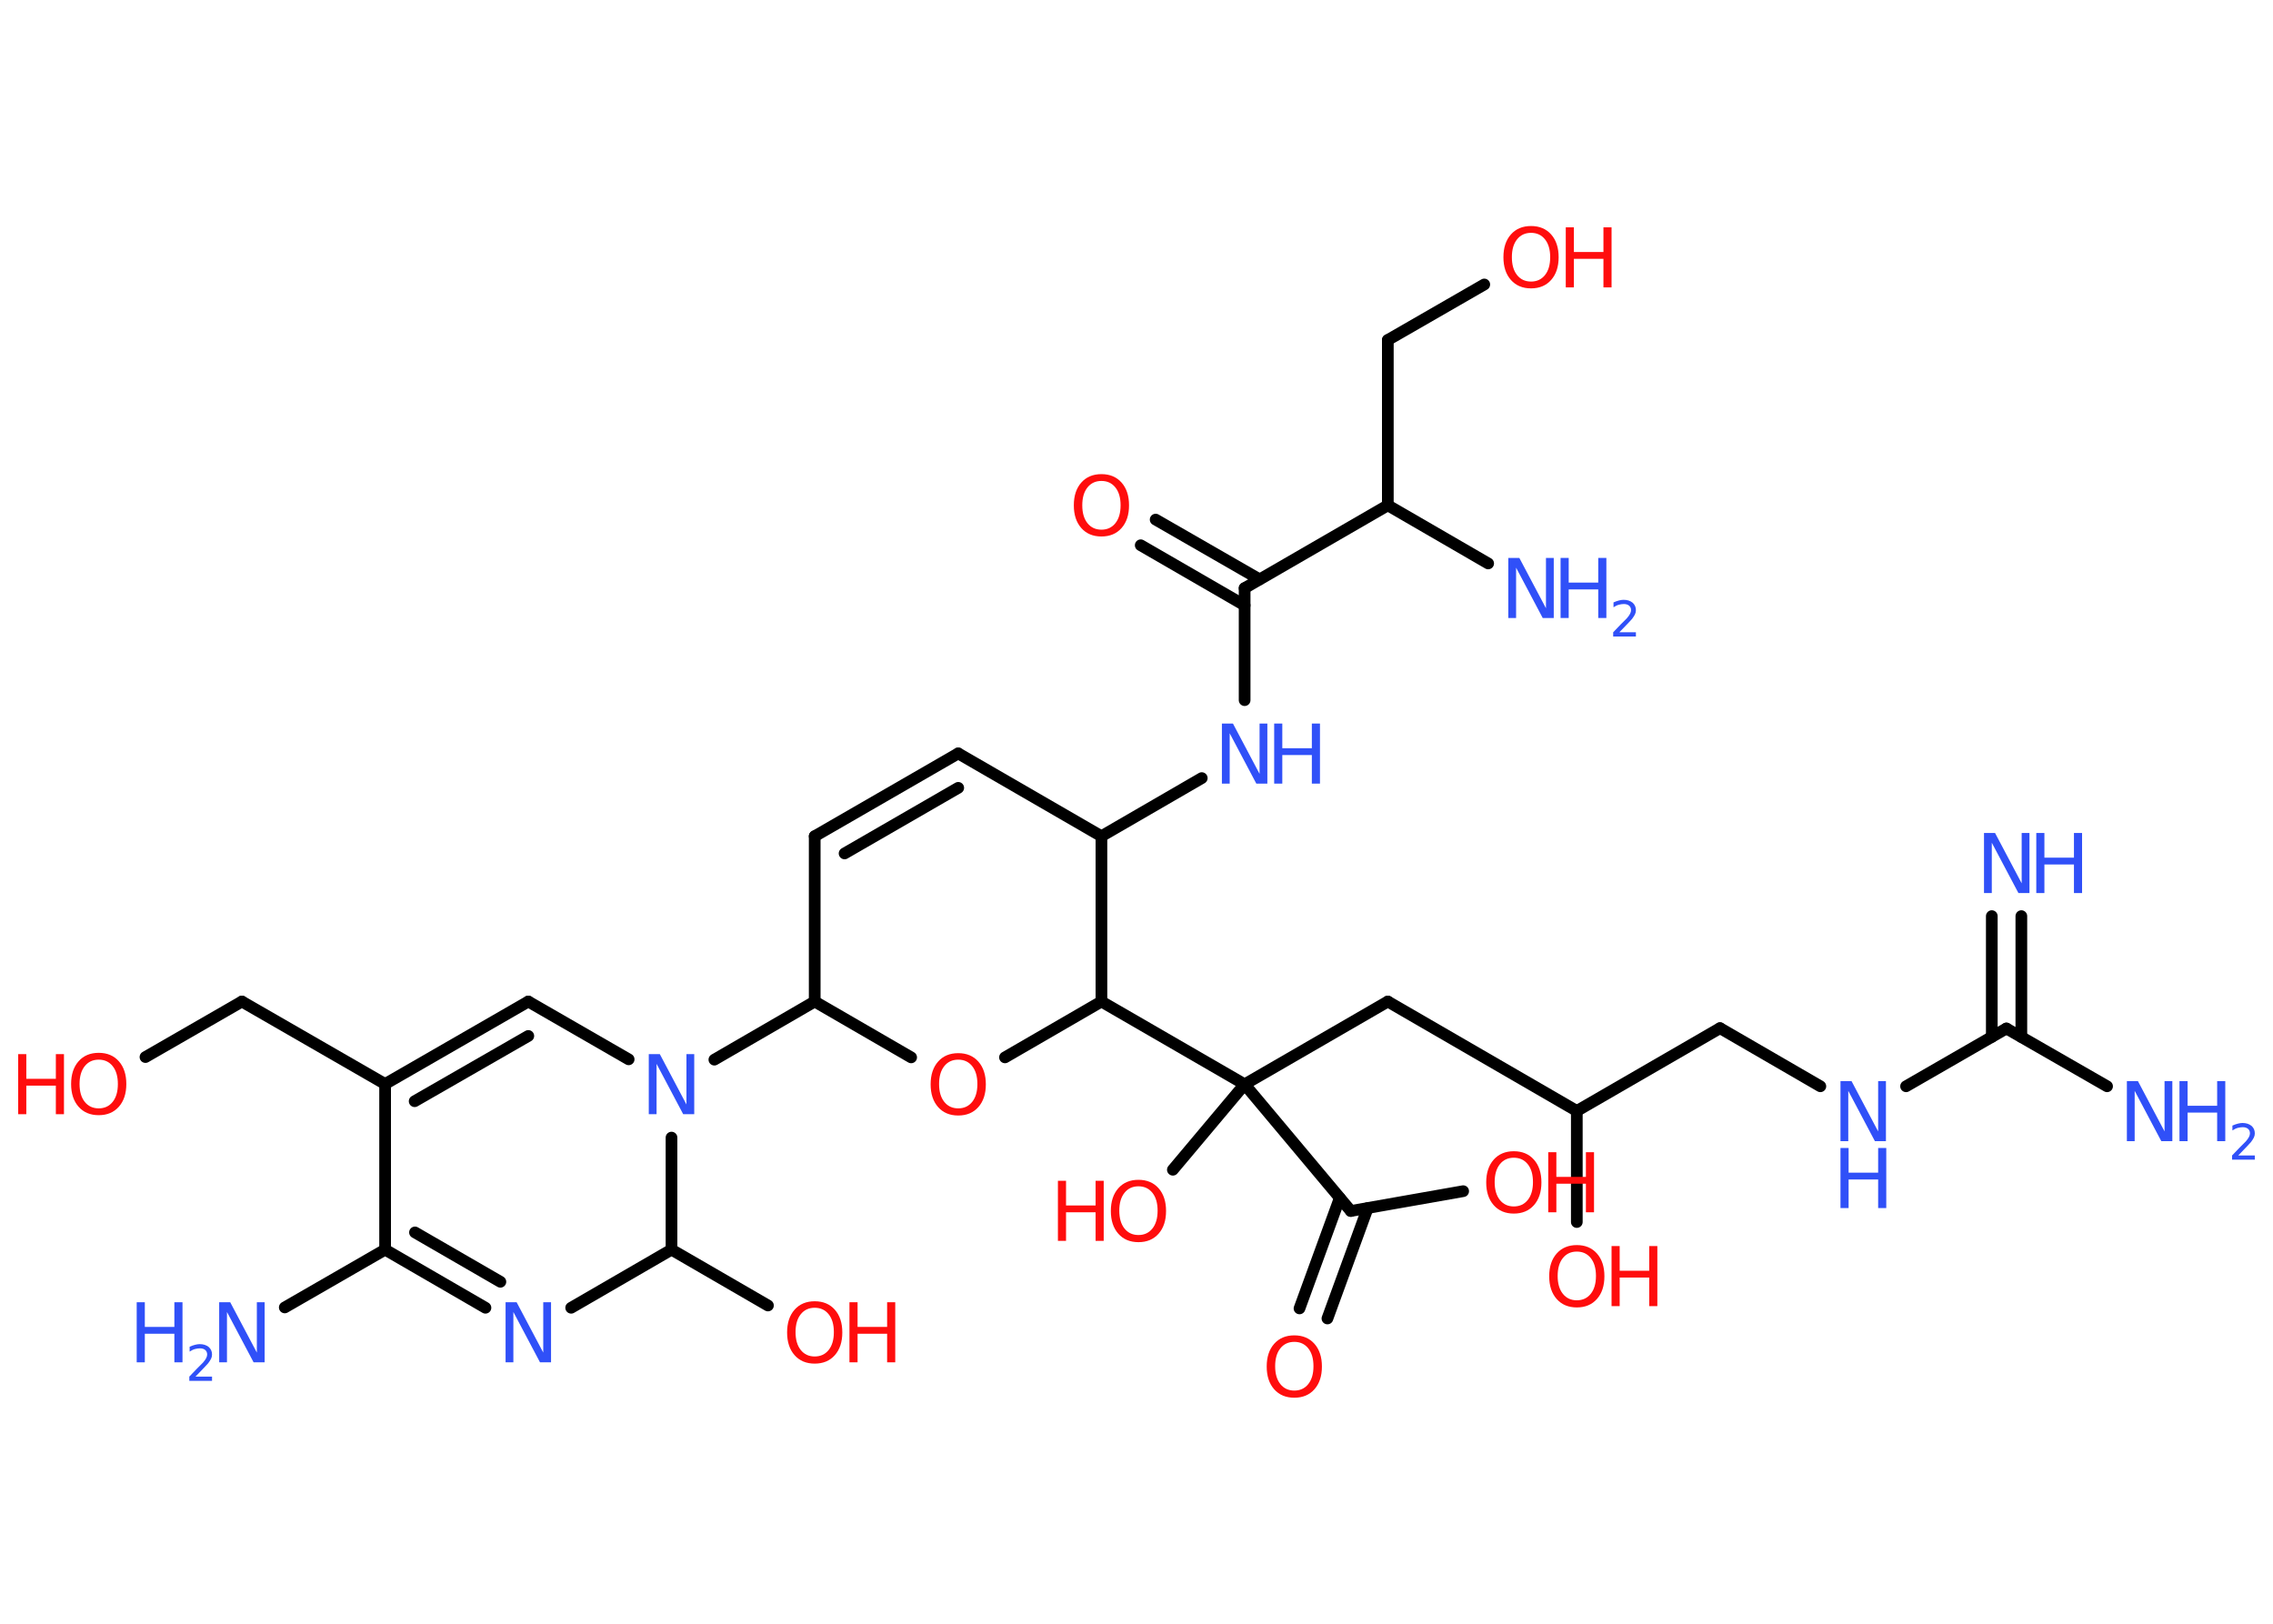 <?xml version='1.0' encoding='UTF-8'?>
<!DOCTYPE svg PUBLIC "-//W3C//DTD SVG 1.1//EN" "http://www.w3.org/Graphics/SVG/1.1/DTD/svg11.dtd">
<svg version='1.2' xmlns='http://www.w3.org/2000/svg' xmlns:xlink='http://www.w3.org/1999/xlink' width='70.0mm' height='50.0mm' viewBox='0 0 70.0 50.0'>
  <desc>Generated by the Chemistry Development Kit (http://github.com/cdk)</desc>
  <g stroke-linecap='round' stroke-linejoin='round' stroke='#000000' stroke-width='.36' fill='#3050F8'>
    <rect x='.0' y='.0' width='70.0' height='50.0' fill='#FFFFFF' stroke='none'/>
    <g id='mol1' class='mol'>
      <g id='mol1bnd1' class='bond'>
        <line x1='62.25' y1='28.21' x2='62.25' y2='31.93'/>
        <line x1='61.34' y1='28.21' x2='61.34' y2='31.93'/>
      </g>
      <line id='mol1bnd2' class='bond' x1='61.79' y1='31.67' x2='64.89' y2='33.45'/>
      <line id='mol1bnd3' class='bond' x1='61.79' y1='31.67' x2='58.7' y2='33.45'/>
      <line id='mol1bnd4' class='bond' x1='56.06' y1='33.45' x2='52.97' y2='31.66'/>
      <line id='mol1bnd5' class='bond' x1='52.97' y1='31.66' x2='48.56' y2='34.21'/>
      <line id='mol1bnd6' class='bond' x1='48.56' y1='34.21' x2='48.56' y2='37.63'/>
      <line id='mol1bnd7' class='bond' x1='48.56' y1='34.21' x2='42.74' y2='30.84'/>
      <line id='mol1bnd8' class='bond' x1='42.74' y1='30.84' x2='38.33' y2='33.39'/>
      <line id='mol1bnd9' class='bond' x1='38.33' y1='33.39' x2='36.12' y2='36.02'/>
      <line id='mol1bnd10' class='bond' x1='38.33' y1='33.39' x2='41.6' y2='37.29'/>
      <g id='mol1bnd11' class='bond'>
        <line x1='42.12' y1='37.2' x2='40.88' y2='40.6'/>
        <line x1='41.26' y1='36.89' x2='40.02' y2='40.29'/>
      </g>
      <line id='mol1bnd12' class='bond' x1='41.6' y1='37.29' x2='45.06' y2='36.68'/>
      <line id='mol1bnd13' class='bond' x1='38.33' y1='33.39' x2='33.92' y2='30.84'/>
      <line id='mol1bnd14' class='bond' x1='33.92' y1='30.84' x2='30.95' y2='32.56'/>
      <line id='mol1bnd15' class='bond' x1='28.06' y1='32.56' x2='25.09' y2='30.84'/>
      <line id='mol1bnd16' class='bond' x1='25.09' y1='30.84' x2='22.0' y2='32.63'/>
      <line id='mol1bnd17' class='bond' x1='19.36' y1='32.62' x2='16.27' y2='30.84'/>
      <g id='mol1bnd18' class='bond'>
        <line x1='16.27' y1='30.84' x2='11.86' y2='33.38'/>
        <line x1='16.27' y1='31.9' x2='12.77' y2='33.91'/>
      </g>
      <line id='mol1bnd19' class='bond' x1='11.86' y1='33.38' x2='7.45' y2='30.84'/>
      <line id='mol1bnd20' class='bond' x1='7.45' y1='30.84' x2='4.48' y2='32.55'/>
      <line id='mol1bnd21' class='bond' x1='11.86' y1='33.38' x2='11.86' y2='38.48'/>
      <line id='mol1bnd22' class='bond' x1='11.86' y1='38.48' x2='8.77' y2='40.26'/>
      <g id='mol1bnd23' class='bond'>
        <line x1='11.86' y1='38.48' x2='14.95' y2='40.27'/>
        <line x1='12.78' y1='37.95' x2='15.41' y2='39.47'/>
      </g>
      <line id='mol1bnd24' class='bond' x1='17.59' y1='40.27' x2='20.68' y2='38.48'/>
      <line id='mol1bnd25' class='bond' x1='20.68' y1='35.03' x2='20.68' y2='38.48'/>
      <line id='mol1bnd26' class='bond' x1='20.68' y1='38.48' x2='23.65' y2='40.2'/>
      <line id='mol1bnd27' class='bond' x1='25.09' y1='30.84' x2='25.09' y2='25.75'/>
      <g id='mol1bnd28' class='bond'>
        <line x1='29.51' y1='23.2' x2='25.09' y2='25.75'/>
        <line x1='29.51' y1='24.26' x2='26.01' y2='26.28'/>
      </g>
      <line id='mol1bnd29' class='bond' x1='29.51' y1='23.2' x2='33.92' y2='25.75'/>
      <line id='mol1bnd30' class='bond' x1='33.92' y1='30.84' x2='33.92' y2='25.75'/>
      <line id='mol1bnd31' class='bond' x1='33.92' y1='25.75' x2='37.01' y2='23.96'/>
      <line id='mol1bnd32' class='bond' x1='38.33' y1='21.56' x2='38.33' y2='18.11'/>
      <g id='mol1bnd33' class='bond'>
        <line x1='38.33' y1='18.64' x2='35.13' y2='16.79'/>
        <line x1='38.79' y1='17.84' x2='35.59' y2='16.0'/>
      </g>
      <line id='mol1bnd34' class='bond' x1='38.33' y1='18.11' x2='42.74' y2='15.56'/>
      <line id='mol1bnd35' class='bond' x1='42.74' y1='15.56' x2='45.83' y2='17.35'/>
      <line id='mol1bnd36' class='bond' x1='42.74' y1='15.56' x2='42.74' y2='10.47'/>
      <line id='mol1bnd37' class='bond' x1='42.74' y1='10.47' x2='45.71' y2='8.76'/>
      <g id='mol1atm1' class='atom'>
        <path d='M61.1 25.65h.34l.82 1.55v-1.55h.24v1.85h-.34l-.82 -1.55v1.55h-.24v-1.85z' stroke='none'/>
        <path d='M62.71 25.65h.25v.76h.91v-.76h.25v1.85h-.25v-.88h-.91v.88h-.25v-1.85z' stroke='none'/>
      </g>
      <g id='mol1atm3' class='atom'>
        <path d='M65.5 33.29h.34l.82 1.55v-1.55h.24v1.85h-.34l-.82 -1.55v1.55h-.24v-1.85z' stroke='none'/>
        <path d='M67.12 33.29h.25v.76h.91v-.76h.25v1.85h-.25v-.88h-.91v.88h-.25v-1.85z' stroke='none'/>
        <path d='M68.92 35.58h.52v.13h-.7v-.13q.09 -.09 .23 -.24q.15 -.15 .19 -.19q.07 -.08 .1 -.14q.03 -.06 .03 -.11q.0 -.09 -.06 -.14q-.06 -.05 -.16 -.05q-.07 .0 -.15 .02q-.08 .02 -.17 .08v-.15q.09 -.04 .17 -.06q.08 -.02 .14 -.02q.17 .0 .28 .09q.1 .09 .1 .23q.0 .07 -.03 .13q-.03 .06 -.09 .14q-.02 .02 -.12 .13q-.1 .1 -.28 .29z' stroke='none'/>
      </g>
      <g id='mol1atm4' class='atom'>
        <path d='M56.68 33.29h.34l.82 1.55v-1.55h.24v1.85h-.34l-.82 -1.55v1.55h-.24v-1.85z' stroke='none'/>
        <path d='M56.68 35.35h.25v.76h.91v-.76h.25v1.85h-.25v-.88h-.91v.88h-.25v-1.85z' stroke='none'/>
      </g>
      <g id='mol1atm7' class='atom'>
        <path d='M48.56 38.54q-.27 .0 -.43 .2q-.16 .2 -.16 .55q.0 .35 .16 .55q.16 .2 .43 .2q.27 .0 .43 -.2q.16 -.2 .16 -.55q.0 -.35 -.16 -.55q-.16 -.2 -.43 -.2zM48.56 38.34q.39 .0 .62 .26q.23 .26 .23 .7q.0 .44 -.23 .7q-.23 .26 -.62 .26q-.39 .0 -.62 -.26q-.23 -.26 -.23 -.7q.0 -.44 .23 -.7q.23 -.26 .62 -.26z' stroke='none' fill='#FF0D0D'/>
        <path d='M49.63 38.37h.25v.76h.91v-.76h.25v1.85h-.25v-.88h-.91v.88h-.25v-1.85z' stroke='none' fill='#FF0D0D'/>
      </g>
      <g id='mol1atm10' class='atom'>
        <path d='M35.06 36.53q-.27 .0 -.43 .2q-.16 .2 -.16 .55q.0 .35 .16 .55q.16 .2 .43 .2q.27 .0 .43 -.2q.16 -.2 .16 -.55q.0 -.35 -.16 -.55q-.16 -.2 -.43 -.2zM35.06 36.33q.39 .0 .62 .26q.23 .26 .23 .7q.0 .44 -.23 .7q-.23 .26 -.62 .26q-.39 .0 -.62 -.26q-.23 -.26 -.23 -.7q.0 -.44 .23 -.7q.23 -.26 .62 -.26z' stroke='none' fill='#FF0D0D'/>
        <path d='M32.58 36.36h.25v.76h.91v-.76h.25v1.85h-.25v-.88h-.91v.88h-.25v-1.85z' stroke='none' fill='#FF0D0D'/>
      </g>
      <path id='mol1atm12' class='atom' d='M39.86 41.32q-.27 .0 -.43 .2q-.16 .2 -.16 .55q.0 .35 .16 .55q.16 .2 .43 .2q.27 .0 .43 -.2q.16 -.2 .16 -.55q.0 -.35 -.16 -.55q-.16 -.2 -.43 -.2zM39.86 41.12q.39 .0 .62 .26q.23 .26 .23 .7q.0 .44 -.23 .7q-.23 .26 -.62 .26q-.39 .0 -.62 -.26q-.23 -.26 -.23 -.7q.0 -.44 .23 -.7q.23 -.26 .62 -.26z' stroke='none' fill='#FF0D0D'/>
      <g id='mol1atm13' class='atom'>
        <path d='M46.62 35.65q-.27 .0 -.43 .2q-.16 .2 -.16 .55q.0 .35 .16 .55q.16 .2 .43 .2q.27 .0 .43 -.2q.16 -.2 .16 -.55q.0 -.35 -.16 -.55q-.16 -.2 -.43 -.2zM46.62 35.45q.39 .0 .62 .26q.23 .26 .23 .7q.0 .44 -.23 .7q-.23 .26 -.62 .26q-.39 .0 -.62 -.26q-.23 -.26 -.23 -.7q.0 -.44 .23 -.7q.23 -.26 .62 -.26z' stroke='none' fill='#FF0D0D'/>
        <path d='M47.68 35.48h.25v.76h.91v-.76h.25v1.85h-.25v-.88h-.91v.88h-.25v-1.85z' stroke='none' fill='#FF0D0D'/>
      </g>
      <path id='mol1atm15' class='atom' d='M29.51 32.63q-.27 .0 -.43 .2q-.16 .2 -.16 .55q.0 .35 .16 .55q.16 .2 .43 .2q.27 .0 .43 -.2q.16 -.2 .16 -.55q.0 -.35 -.16 -.55q-.16 -.2 -.43 -.2zM29.51 32.43q.39 .0 .62 .26q.23 .26 .23 .7q.0 .44 -.23 .7q-.23 .26 -.62 .26q-.39 .0 -.62 -.26q-.23 -.26 -.23 -.7q.0 -.44 .23 -.7q.23 -.26 .62 -.26z' stroke='none' fill='#FF0D0D'/>
      <path id='mol1atm17' class='atom' d='M19.98 32.46h.34l.82 1.55v-1.55h.24v1.85h-.34l-.82 -1.55v1.55h-.24v-1.85z' stroke='none'/>
      <g id='mol1atm21' class='atom'>
        <path d='M3.04 32.63q-.27 .0 -.43 .2q-.16 .2 -.16 .55q.0 .35 .16 .55q.16 .2 .43 .2q.27 .0 .43 -.2q.16 -.2 .16 -.55q.0 -.35 -.16 -.55q-.16 -.2 -.43 -.2zM3.04 32.42q.39 .0 .62 .26q.23 .26 .23 .7q.0 .44 -.23 .7q-.23 .26 -.62 .26q-.39 .0 -.62 -.26q-.23 -.26 -.23 -.7q.0 -.44 .23 -.7q.23 -.26 .62 -.26z' stroke='none' fill='#FF0D0D'/>
        <path d='M.56 32.46h.25v.76h.91v-.76h.25v1.85h-.25v-.88h-.91v.88h-.25v-1.85z' stroke='none' fill='#FF0D0D'/>
      </g>
      <g id='mol1atm23' class='atom'>
        <path d='M6.75 40.1h.34l.82 1.55v-1.55h.24v1.85h-.34l-.82 -1.55v1.55h-.24v-1.85z' stroke='none'/>
        <path d='M4.21 40.1h.25v.76h.91v-.76h.25v1.85h-.25v-.88h-.91v.88h-.25v-1.85z' stroke='none'/>
        <path d='M6.01 42.39h.52v.13h-.7v-.13q.09 -.09 .23 -.24q.15 -.15 .19 -.19q.07 -.08 .1 -.14q.03 -.06 .03 -.11q.0 -.09 -.06 -.14q-.06 -.05 -.16 -.05q-.07 .0 -.15 .02q-.08 .02 -.17 .08v-.15q.09 -.04 .17 -.06q.08 -.02 .14 -.02q.17 .0 .28 .09q.1 .09 .1 .23q.0 .07 -.03 .13q-.03 .06 -.09 .14q-.02 .02 -.12 .13q-.1 .1 -.28 .29z' stroke='none'/>
      </g>
      <path id='mol1atm24' class='atom' d='M15.57 40.1h.34l.82 1.55v-1.55h.24v1.85h-.34l-.82 -1.55v1.55h-.24v-1.85z' stroke='none'/>
      <g id='mol1atm26' class='atom'>
        <path d='M25.09 40.27q-.27 .0 -.43 .2q-.16 .2 -.16 .55q.0 .35 .16 .55q.16 .2 .43 .2q.27 .0 .43 -.2q.16 -.2 .16 -.55q.0 -.35 -.16 -.55q-.16 -.2 -.43 -.2zM25.09 40.07q.39 .0 .62 .26q.23 .26 .23 .7q.0 .44 -.23 .7q-.23 .26 -.62 .26q-.39 .0 -.62 -.26q-.23 -.26 -.23 -.7q.0 -.44 .23 -.7q.23 -.26 .62 -.26z' stroke='none' fill='#FF0D0D'/>
        <path d='M26.16 40.1h.25v.76h.91v-.76h.25v1.85h-.25v-.88h-.91v.88h-.25v-1.85z' stroke='none' fill='#FF0D0D'/>
      </g>
      <g id='mol1atm30' class='atom'>
        <path d='M37.63 22.28h.34l.82 1.55v-1.55h.24v1.85h-.34l-.82 -1.55v1.55h-.24v-1.85z' stroke='none'/>
        <path d='M39.24 22.28h.25v.76h.91v-.76h.25v1.85h-.25v-.88h-.91v.88h-.25v-1.85z' stroke='none'/>
      </g>
      <path id='mol1atm32' class='atom' d='M33.92 14.81q-.27 .0 -.43 .2q-.16 .2 -.16 .55q.0 .35 .16 .55q.16 .2 .43 .2q.27 .0 .43 -.2q.16 -.2 .16 -.55q.0 -.35 -.16 -.55q-.16 -.2 -.43 -.2zM33.92 14.6q.39 .0 .62 .26q.23 .26 .23 .7q.0 .44 -.23 .7q-.23 .26 -.62 .26q-.39 .0 -.62 -.26q-.23 -.26 -.23 -.7q.0 -.44 .23 -.7q.23 -.26 .62 -.26z' stroke='none' fill='#FF0D0D'/>
      <g id='mol1atm34' class='atom'>
        <path d='M46.45 17.18h.34l.82 1.55v-1.55h.24v1.85h-.34l-.82 -1.55v1.55h-.24v-1.85z' stroke='none'/>
        <path d='M48.06 17.18h.25v.76h.91v-.76h.25v1.85h-.25v-.88h-.91v.88h-.25v-1.85z' stroke='none'/>
        <path d='M49.86 19.47h.52v.13h-.7v-.13q.09 -.09 .23 -.24q.15 -.15 .19 -.19q.07 -.08 .1 -.14q.03 -.06 .03 -.11q.0 -.09 -.06 -.14q-.06 -.05 -.16 -.05q-.07 .0 -.15 .02q-.08 .02 -.17 .08v-.15q.09 -.04 .17 -.06q.08 -.02 .14 -.02q.17 .0 .28 .09q.1 .09 .1 .23q.0 .07 -.03 .13q-.03 .06 -.09 .14q-.02 .02 -.12 .13q-.1 .1 -.28 .29z' stroke='none'/>
      </g>
      <g id='mol1atm36' class='atom'>
        <path d='M47.15 7.17q-.27 .0 -.43 .2q-.16 .2 -.16 .55q.0 .35 .16 .55q.16 .2 .43 .2q.27 .0 .43 -.2q.16 -.2 .16 -.55q.0 -.35 -.16 -.55q-.16 -.2 -.43 -.2zM47.15 6.96q.39 .0 .62 .26q.23 .26 .23 .7q.0 .44 -.23 .7q-.23 .26 -.62 .26q-.39 .0 -.62 -.26q-.23 -.26 -.23 -.7q.0 -.44 .23 -.7q.23 -.26 .62 -.26z' stroke='none' fill='#FF0D0D'/>
        <path d='M48.22 7.0h.25v.76h.91v-.76h.25v1.85h-.25v-.88h-.91v.88h-.25v-1.85z' stroke='none' fill='#FF0D0D'/>
      </g>
    </g>
  </g>
</svg>
